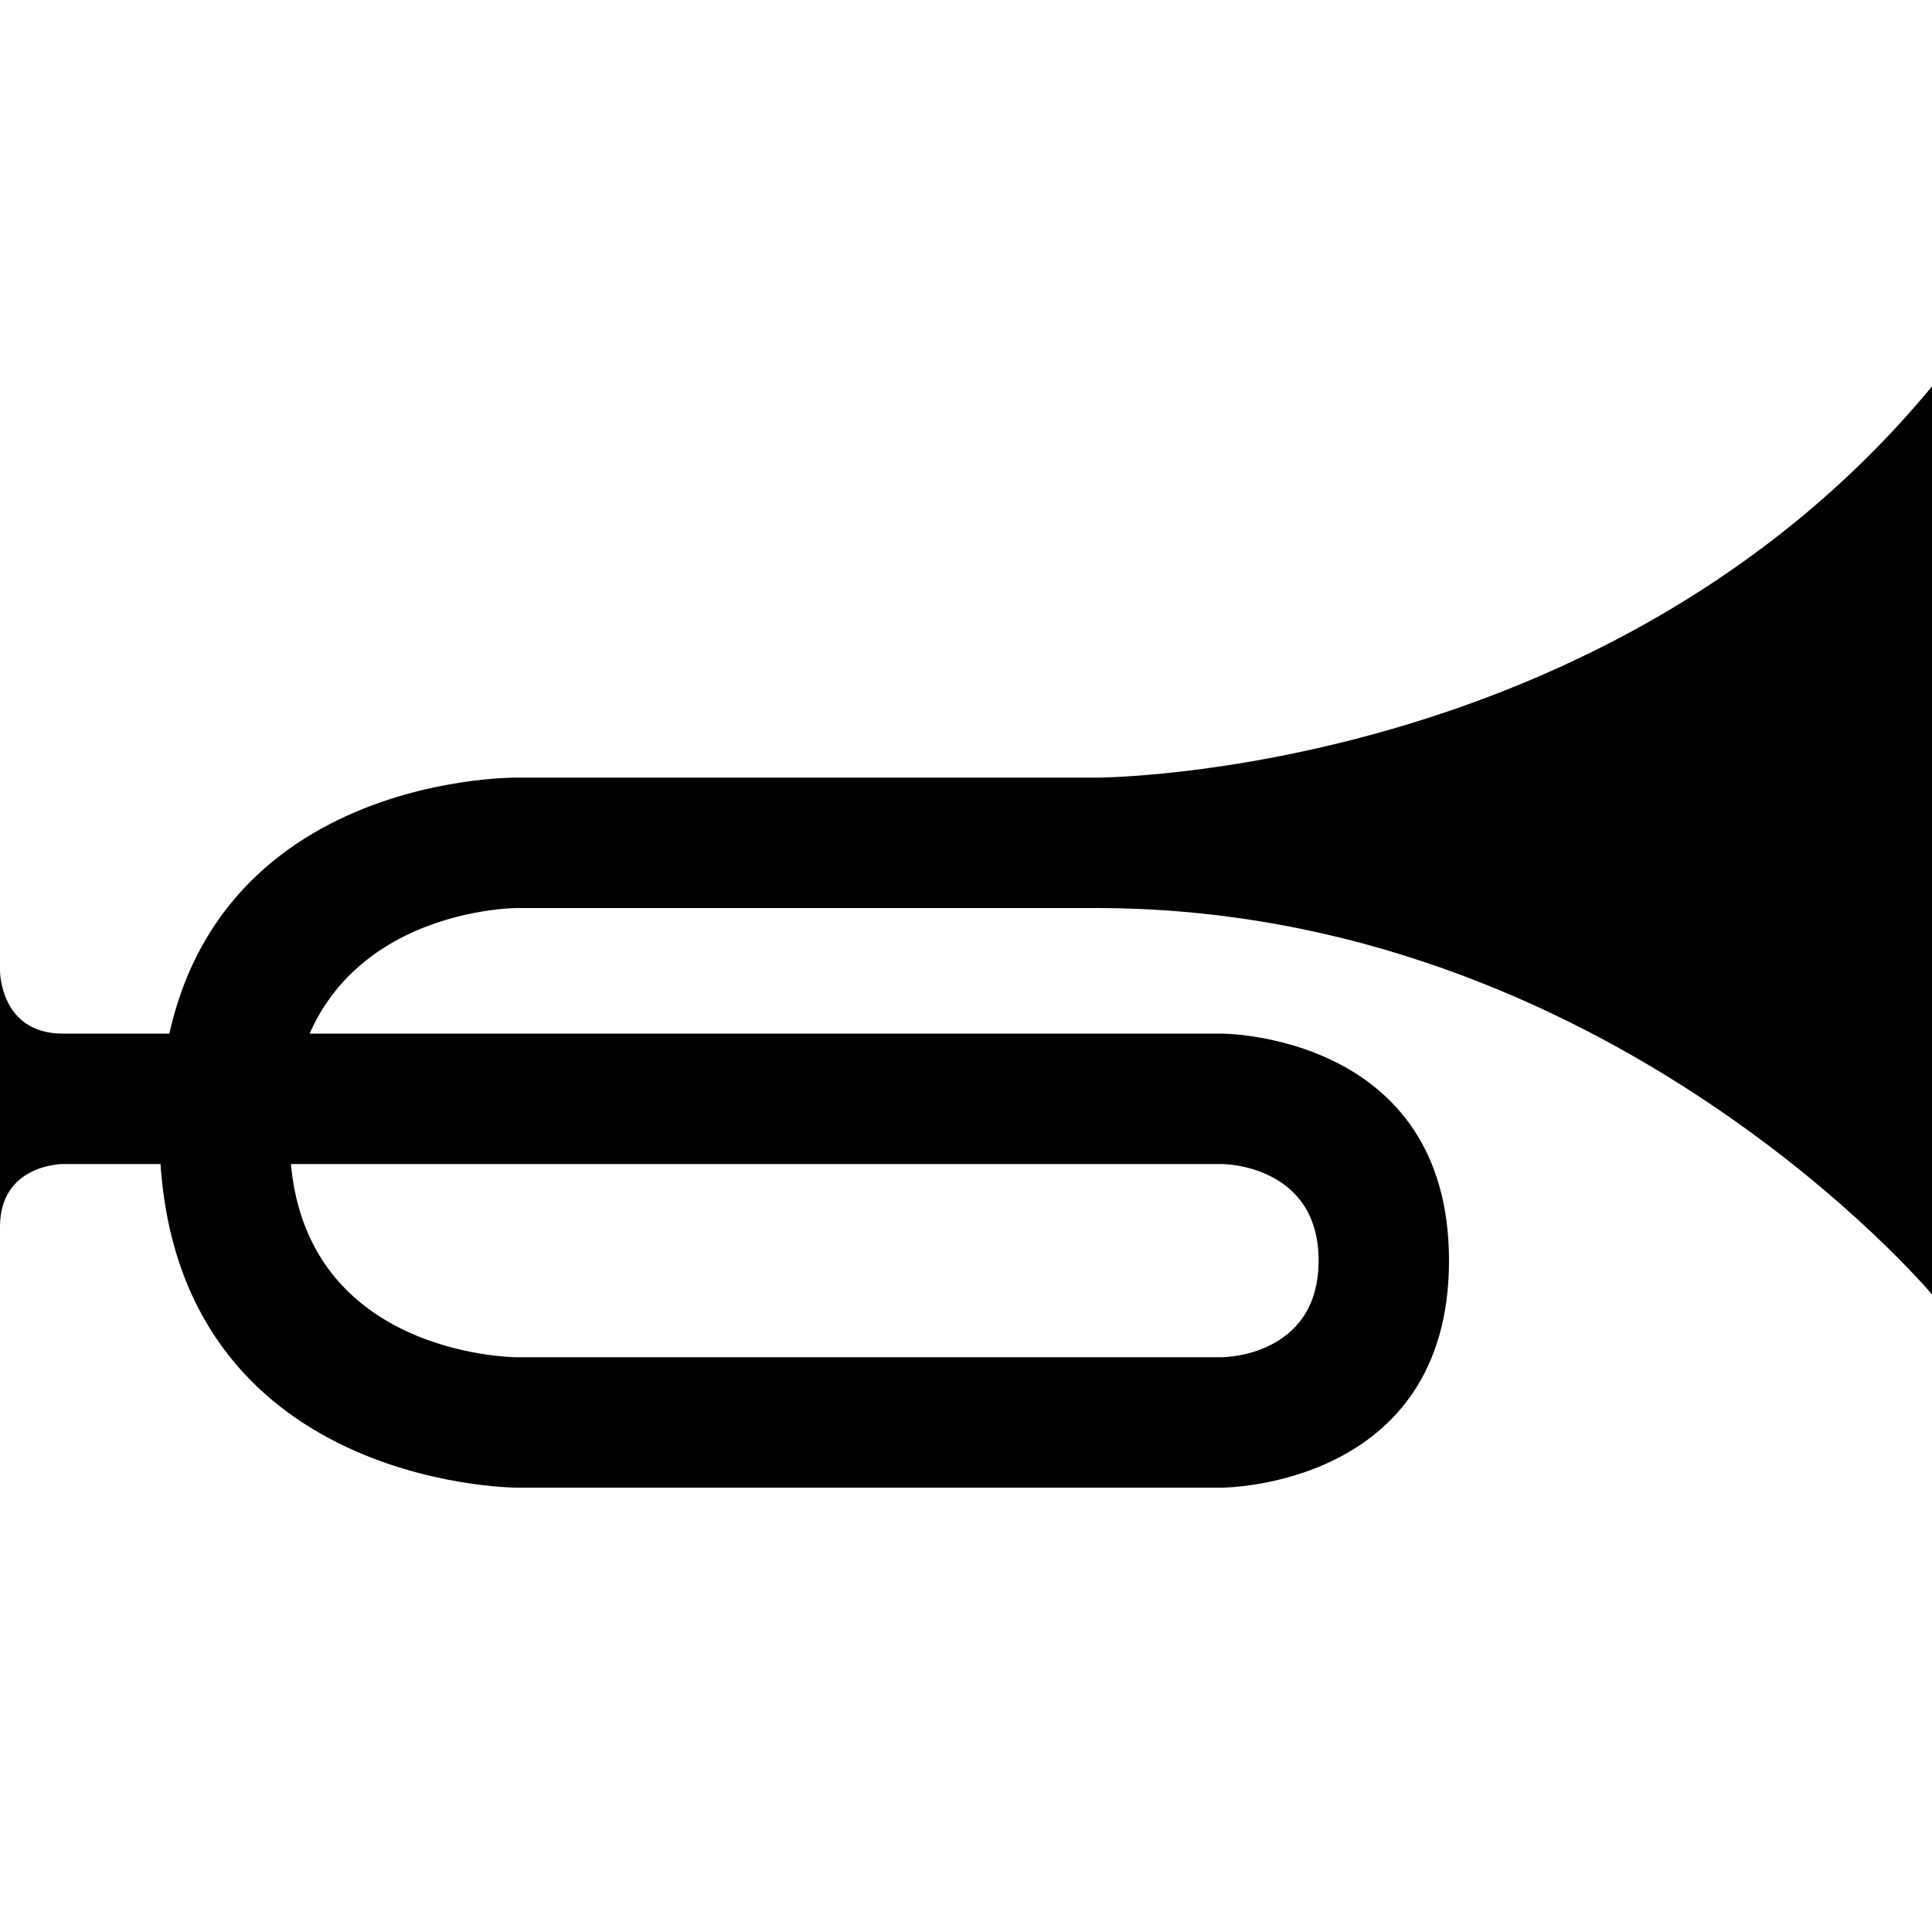 <?xml version="1.0" encoding="UTF-8" standalone="no"?>
<!DOCTYPE svg PUBLIC "-//W3C//DTD SVG 1.1//EN" "http://www.w3.org/Graphics/SVG/1.1/DTD/svg11.dtd">
<svg width="100%" height="100%" viewBox="0 0 400 400" version="1.1" xmlns="http://www.w3.org/2000/svg" xmlns:xlink="http://www.w3.org/1999/xlink" xml:space="preserve" xmlns:serif="http://www.serif.com/" style="fill-rule:evenodd;clip-rule:evenodd;stroke-linejoin:round;stroke-miterlimit:2;">
    <g transform="matrix(-1,0,0,1,200,194)">
        <g id="icon">
            <g id="horn.svg" transform="matrix(1,0,0,1,-200,-114)">
                <path d="M400,121C400,121 400,134 387,134L147,134C147,134 100,134 100,181C100,228 147,228 147,228L293,228C293,228 367,228 367,154C367,80 293,81 293,81L173,81C173,81 67,81 0,0L0,188C0,188 67,108 173,108L293,108C293,108 339,108 340,154C341.02,200.99 293,201 293,201L147,201C147,201 127,201 127,181C127,161 147,161 147,161L387,161C387,161 400,161 400,174L400,121Z" style="fill-rule:nonzero;"/>
            </g>
            <g id="horn.svg1" serif:id="horn.svg">
            </g>
        </g>
    </g>
</svg>
